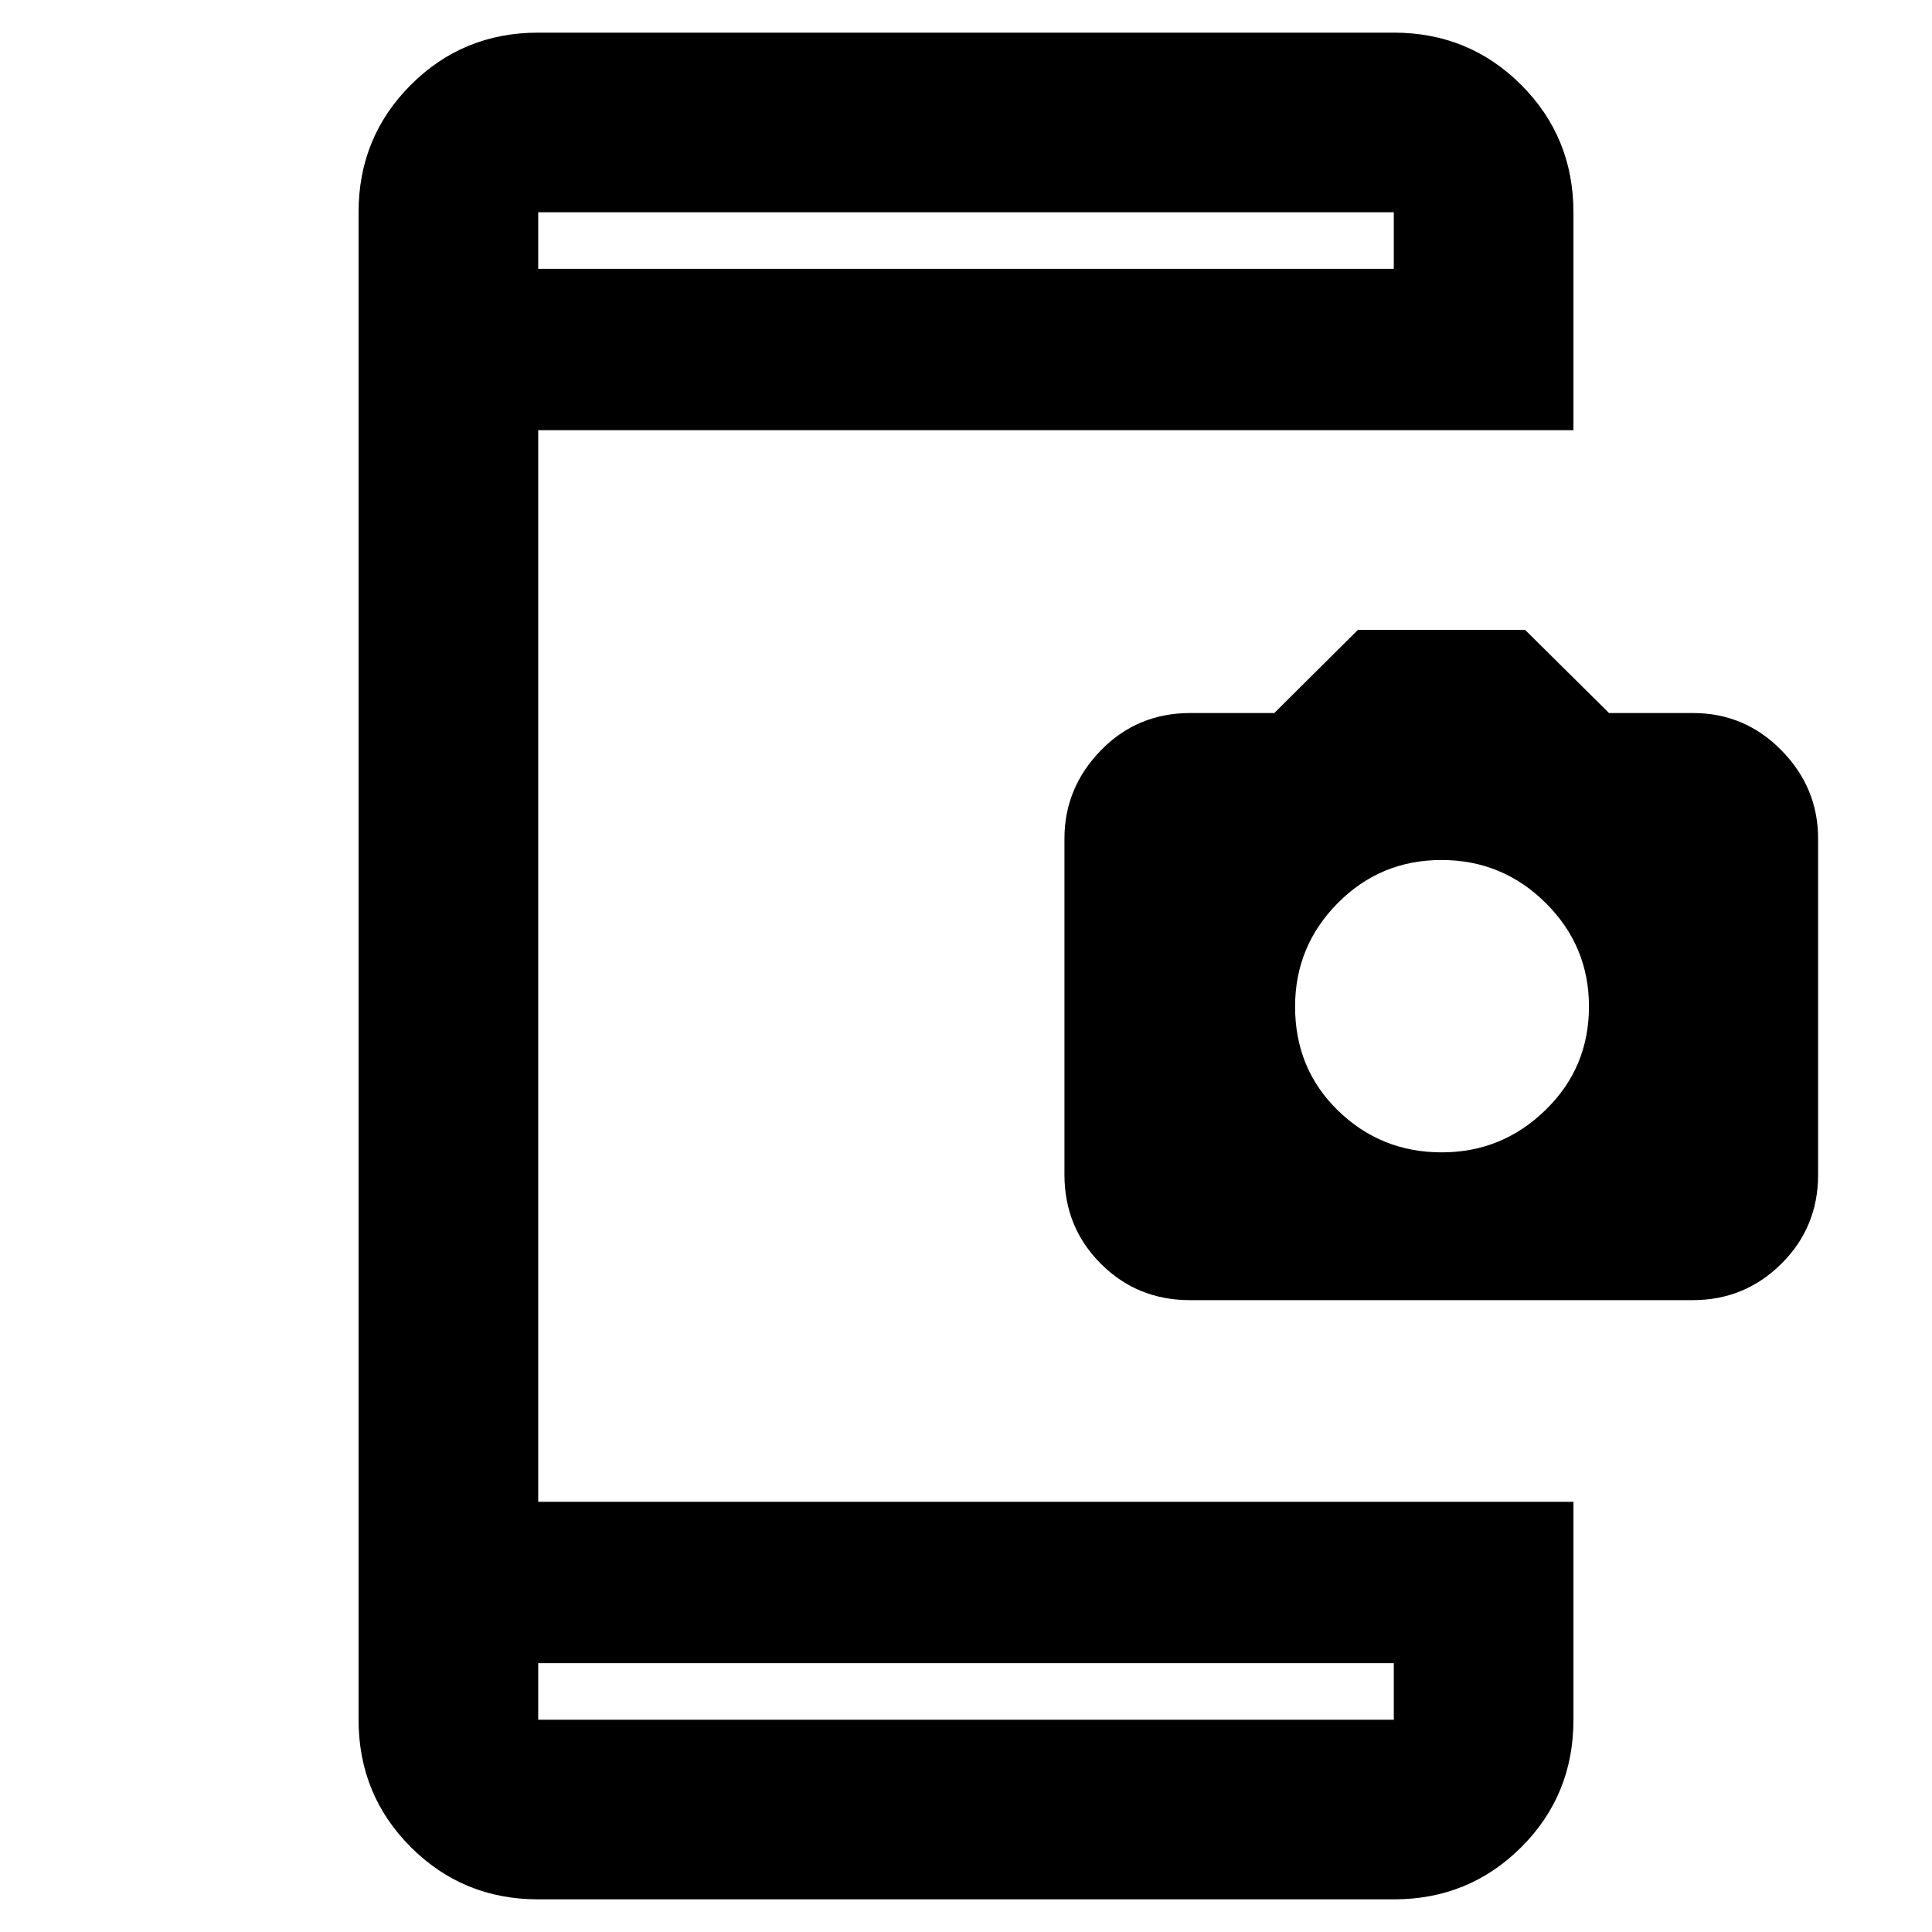 <svg xmlns="http://www.w3.org/2000/svg" height="40" viewBox="0 -960 960 960" width="40"><path d="M267.43-16.22q-37.34 0-63.3-25.96-25.96-25.96-25.96-63.3v-749.04q0-37.34 25.96-63.3 25.96-25.96 63.3-25.96h425.14q37.34 0 63.3 25.96 25.96 25.96 25.96 63.3v108.27h-514.4v532.5h514.4v108.4q0 37.37-25.96 63.25-25.96 25.88-63.3 25.88H267.43Zm0-89.26h425.14v-28.1H267.43v28.1Zm0-720.94h425.14v-28.1H267.43v28.1Zm0 0v-28.1 28.1Zm0 720.94v-28.1 28.1Zm323.82-208.49q-26.18 0-44.25-18.08-18.08-18.08-18.08-44.26v-167q0-25.24 18.08-43.81 18.07-18.58 44.43-18.58h41.76l41.56-41.33h83.05l41.71 41.33h41.71q25.78 0 43.98 18.55 18.21 18.55 18.21 43.91v166.89q0 26.19-18.24 44.28-18.23 18.1-44.02 18.1h-249.9Zm125.13-73.43q30 0 51.58-21.04 21.59-21.03 21.59-51.4 0-30.16-21.52-51.49-21.51-21.34-51.76-21.34-30.32 0-51.53 21.4-21.22 21.39-21.22 51.46 0 30.9 21.34 51.66 21.33 20.75 51.52 20.75Z"/></svg>